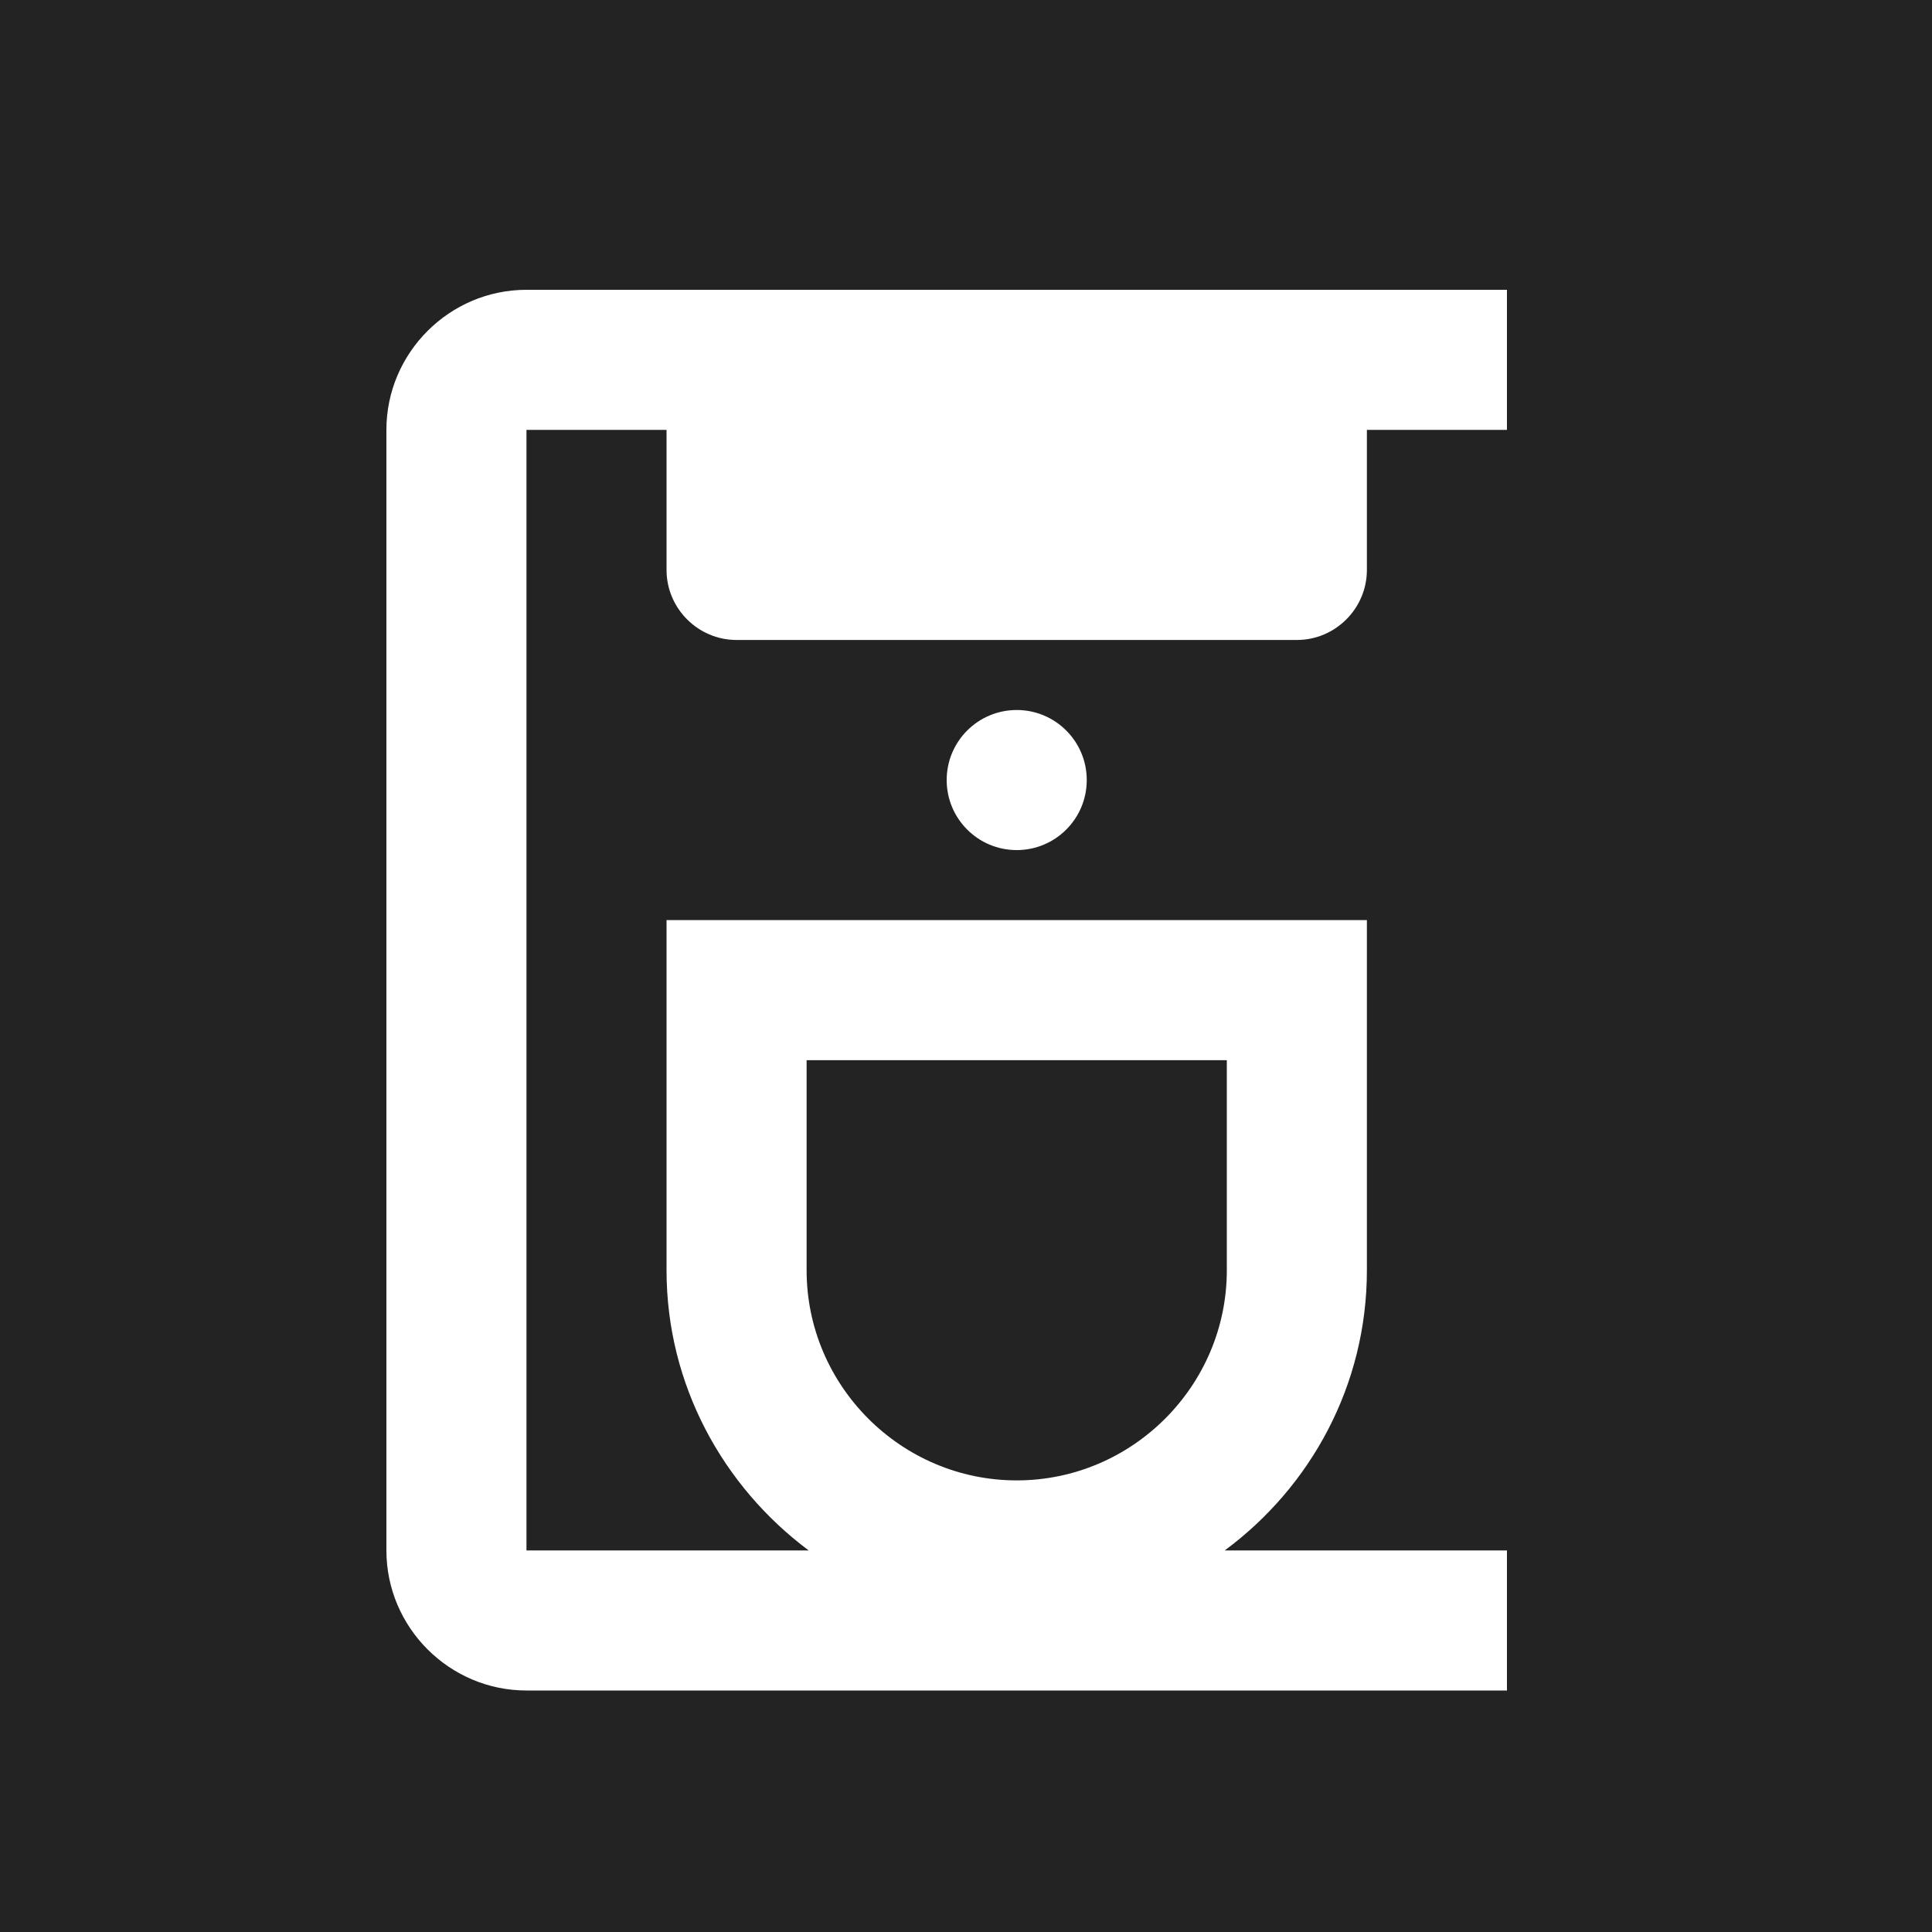 <svg fill="none" width="3.5em" height="3.5em" xmlns="http://www.w3.org/2000/svg" viewBox="0 0 40 40">
  <path fill="#232323" d="M0 0h40v40H0z"/>
  <path d="M28.3 11.8V8.9h2.9V6H10.9C9.305 6 8 7.305 8 8.9v23.2c0 1.595 1.305 2.9 2.9 2.9h20.3v-2.9h-5.843C27.14 30.78 28.3 28.678 28.3 26.3v-7.25H13.8v7.25c0 2.378 1.175 4.481 2.943 5.8H10.9V8.9h2.9v2.9c0 .797.652 1.45 1.45 1.45h11.6c.797 0 1.45-.652 1.45-1.45ZM16.7 26.3v-4.35h8.7v4.35c0 2.393-1.958 4.35-4.35 4.35-2.393 0-4.35-1.958-4.35-4.35Z" fill="#fff"/>
  <path d="M21.05 17.6c.801 0 1.45-.649 1.45-1.45s-.649-1.45-1.45-1.45-1.45.649-1.45 1.45.649 1.45 1.45 1.45Z" fill="#fff"/>
</svg>
